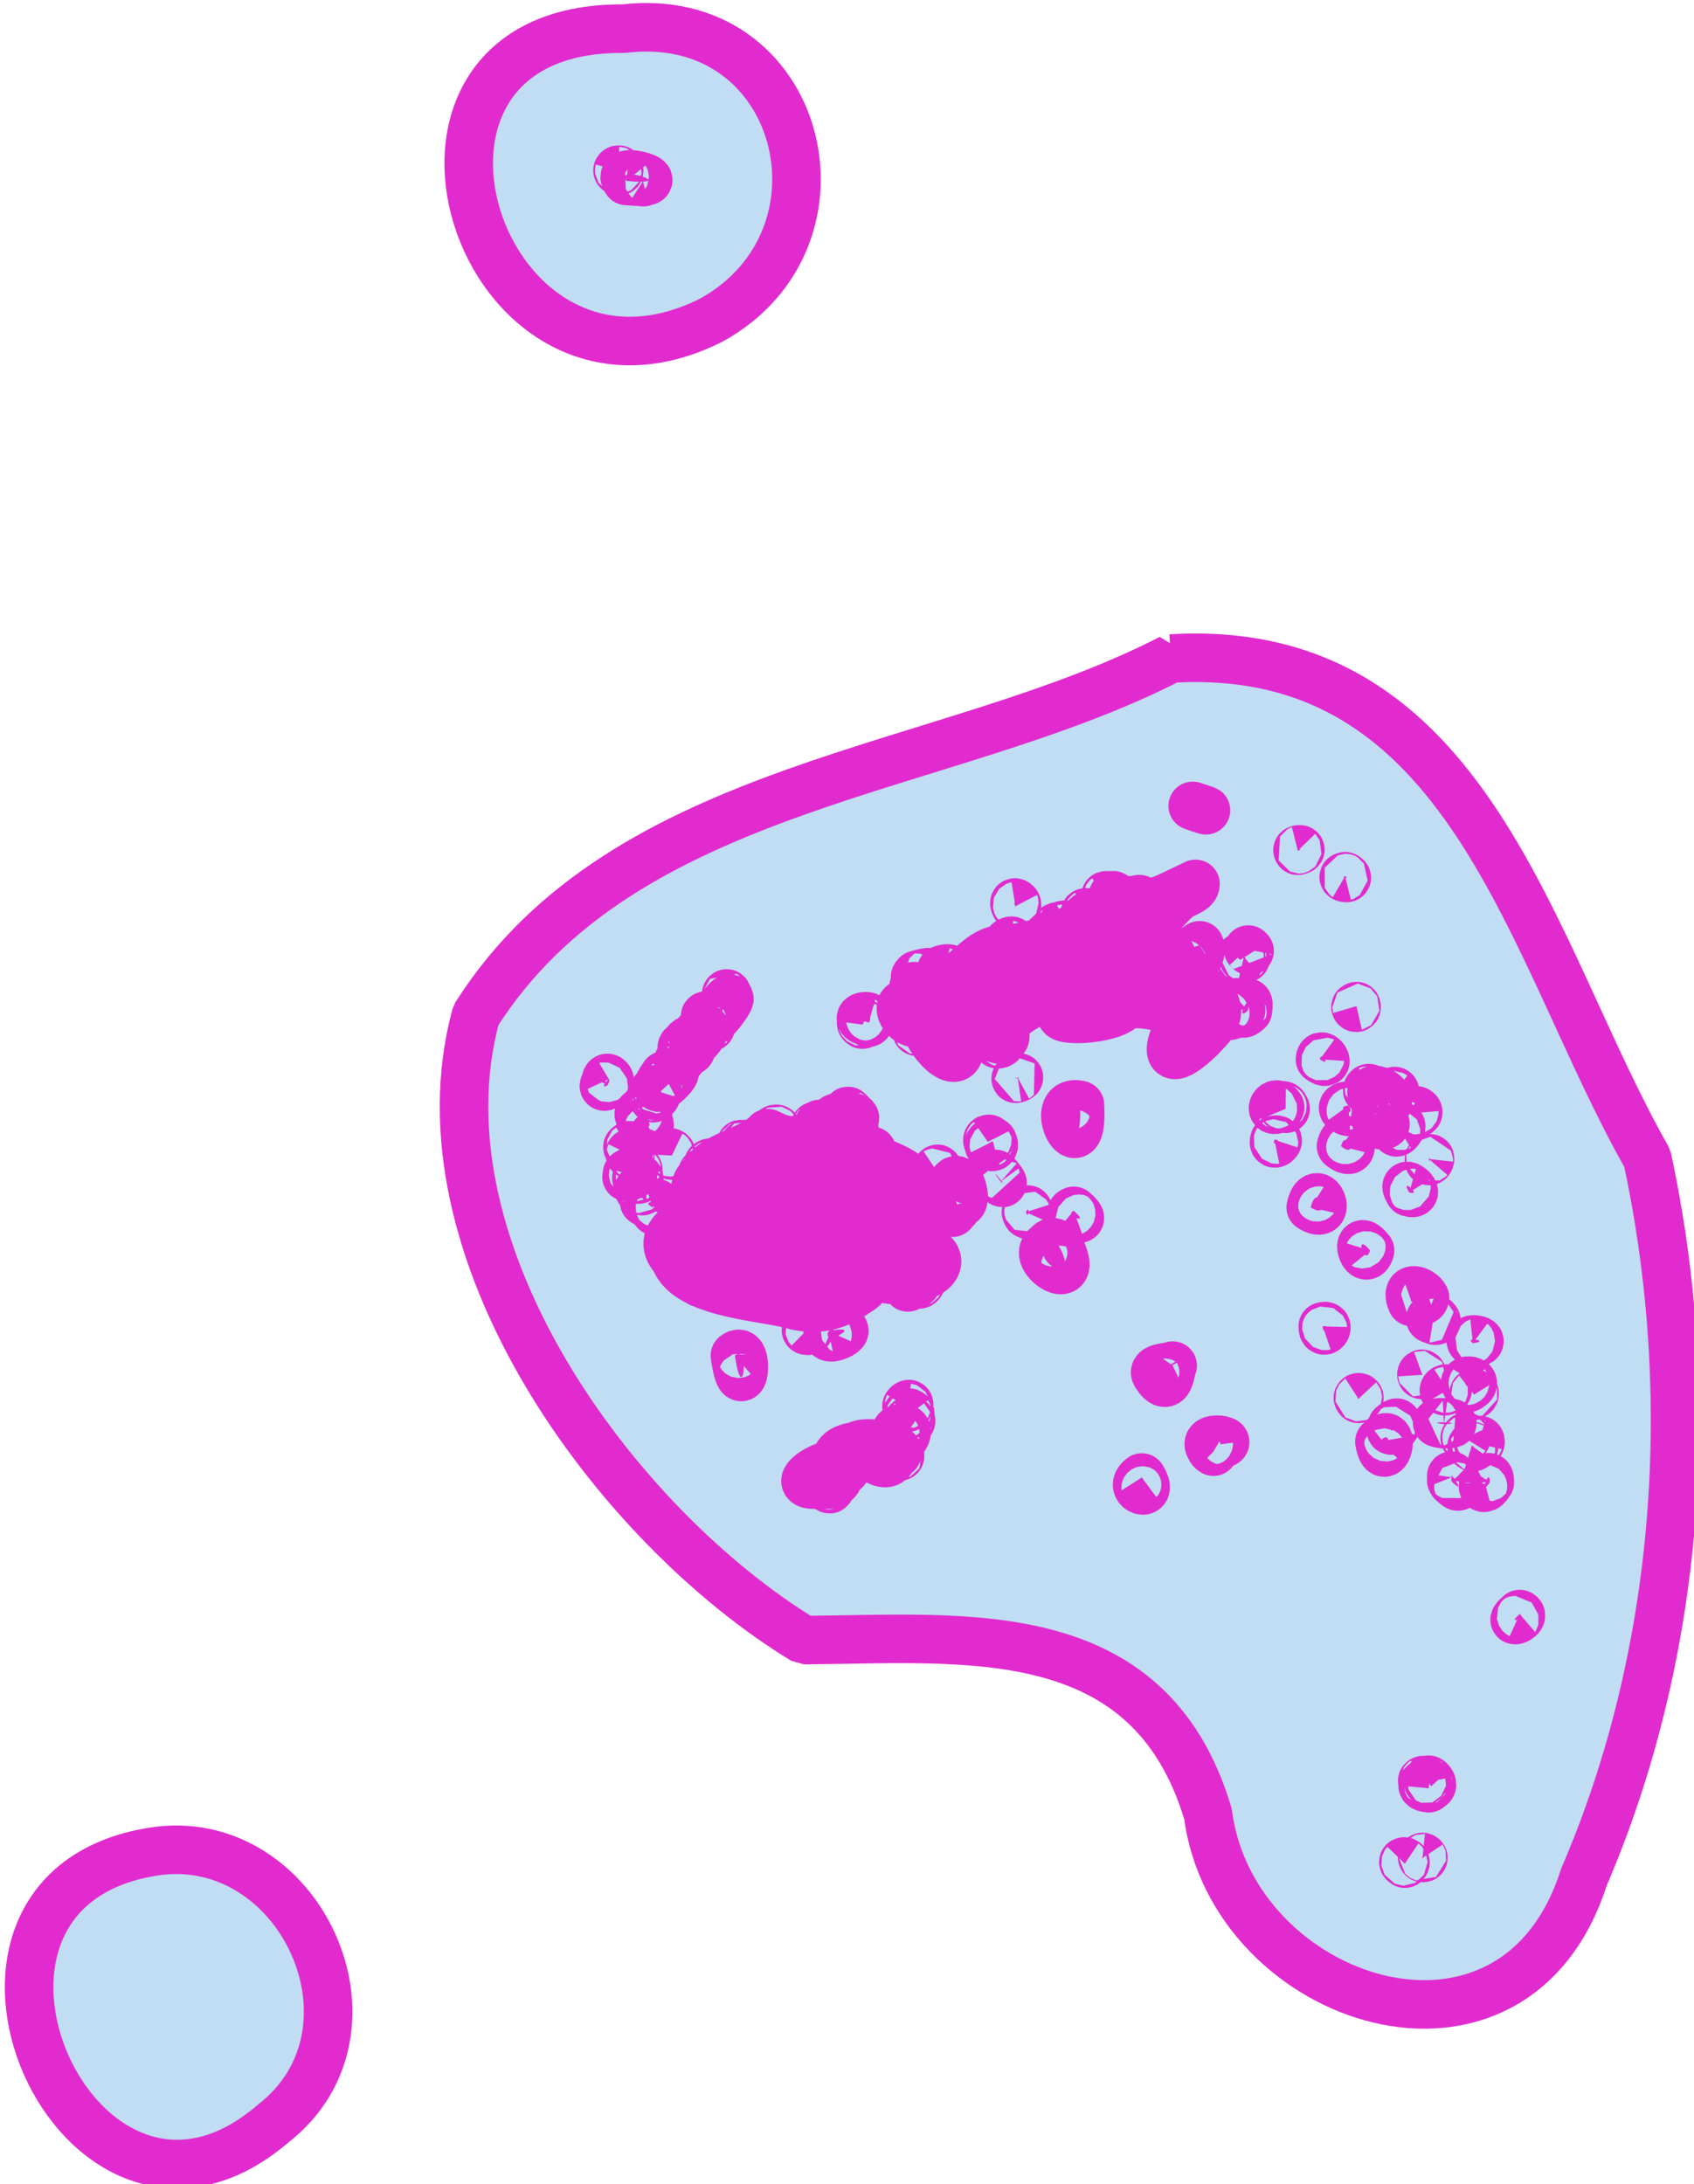 <?xml version="1.0" encoding="UTF-8" standalone="no"?>
<!-- Created with Inkscape (http://www.inkscape.org/) -->

<svg
   width="34.897"
   height="44.99"
   viewBox="0 0 34.897 44.99"
   version="1.1"
   id="svg1059"
   xmlns="http://www.w3.org/2000/svg"
   xmlns:svg="http://www.w3.org/2000/svg"
   xmlns:rdf="http://www.w3.org/1999/02/22-rdf-syntax-ns#"
   xmlns:cc="http://creativecommons.org/ns#"
   xmlns:dc="http://purl.org/dc/elements/1.1/">
  <defs
     id="defs1053" />
  <g
     id="layer23"
     style="display:inline"
     transform="translate(-251.834,-121.539)">
    <g
       id="g3361"
       transform="matrix(1.156,0,0,1.156,-3.867,-43.79)"
       style="stroke-width:0.865">
      <path
         id="path24904-7"
         d="m 232.307,143.529 c -4.896,-0.041 -2.585,7.272 1.561,5.195 2.669,-1.469 1.62,-5.576 -1.561,-5.195 z"
         style="display:inline;fill:#c1ddf3;fill-opacity:1;stroke:#e12bcf;stroke-width:0.865;stroke-linecap:butt;stroke-linejoin:bevel;stroke-miterlimit:4;stroke-dasharray:none;stroke-opacity:1" />
      <path
         id="path3471-1"
         d="m 242.059,154.752 c -4.004,2.064 -9.734,2.178 -12.383,6.357 -1.134,4.17 2.489,9.094 5.844,11.135 2.859,-0.018 6.151,-0.413 7.201,3.096 0.435,3.372 5.451,5.048 6.699,1.129 1.712,-3.976 2.041,-8.584 1.129,-12.812 -2.098,-3.689 -3.148,-9.225 -8.49,-8.904 z"
         style="display:inline;fill:#c1ddf3;fill-opacity:1;stroke:#e12bcf;stroke-width:0.865;stroke-linecap:butt;stroke-linejoin:bevel;stroke-miterlimit:4;stroke-dasharray:none;stroke-opacity:1" />
      <path
         id="path24860-0-7"
         d="m 223.92,176.014 c -4.475,0.714 -1.31,7.808 2.139,4.848 2.15,-1.667 0.472,-5.266 -2.139,-4.848 z"
         style="display:inline;fill:#c1ddf3;fill-opacity:1;stroke:#e12bcf;stroke-width:0.865;stroke-linecap:butt;stroke-linejoin:bevel;stroke-miterlimit:4;stroke-dasharray:none;stroke-opacity:1" />
      <path
         id="path33419-2"
         style="display:inline;opacity:1;fill:#e12bcf;fill-opacity:1;fill-rule:evenodd;stroke:#e12bcf;stroke-width:0.865;stroke-linejoin:round;stroke-miterlimit:4;stroke-dasharray:none;stroke-opacity:1"
         d="m 238.255,164.504 c 0.032,-0.05 -0.064,0.015 0,0 z m -6.211,-2.256 c -0.032,-0.069 -0.089,0.053 0,0 z m 0.986,-0.068 c -0.438,0.624 0.589,-0.314 0,0 z m 7.843,-1.834 c 0.041,0.009 -0.042,0.004 0,0 z m 1.626,-1.577 c -0.856,0.409 -0.664,0.352 -1.328,0.276 -0.215,0.283 -0.418,0.124 -0.621,0.314 -0.194,0.268 -0.659,0.463 -1.44,0.584 -0.529,-0.091 -0.925,0.91 -1.506,0.699 -0.315,-0.195 0.077,0.224 -0.233,0.272 -0.243,-0.092 -0.122,0.435 0.328,0.339 -0.033,0.272 0.621,0.967 0.597,0.39 0.043,-0.637 0.928,0.228 0.802,-0.242 -0.175,-0.214 1.087,-0.978 1.042,-0.344 -0.239,0.184 0.868,0.156 1.083,-0.109 0.496,-0.178 1.154,0.345 0.672,-0.25 -0.349,0.101 0.738,-1.169 -0.248,-0.474 -0.496,0.884 -1.439,0.997 -0.81,0.236 0.407,-0.351 0.918,-1.047 1.325,-1.432 0.083,-0.09 0.337,-0.126 0.337,-0.257 z m -8.668,2.537 c -0.083,0.079 0.103,-0.004 0,0 z m 5.151,0.275 c -0.097,0.101 0.158,0.007 0,0 z m -3.012,7.905 c -0.108,-0.017 0.07,0.164 0,0 z m -3.428,-5.448 c 0.119,0.014 -0.04,-0.113 0,0 z m 4.691,4.932 c 0.017,-0.05 -0.055,-0.012 0,0 z m -4.525,-4.529 c 0.046,-0.042 -0.101,-0.005 0,0 z m 4.685,1.397 c 0.054,-0.113 -0.063,0.05 0,0 z m -4.967,-2.24 c 0.028,-0.057 -0.035,-0.036 0,0 z m 6.6,0.476 c 0.155,0.137 -0.268,-0.366 0,0 z m 2.516,5.273 c -0.279,0.208 0.25,0.394 0,0 z m -2.744,-5.982 c 0.087,-0.061 -0.04,-0.079 0,0 z m -1.106,1.81 c 0.059,-0.034 -0.09,-0.026 0,0 z m -5.129,-1.277 c 0.031,-0.08 -0.055,-0.045 0,0 z m 0.32,-1.351 c -0.011,-0.181 -0.091,-0.057 0,0 z m 8.15,-3.576 c -0.08,0.111 0.139,0.112 0,0 z m 0.975,1.716 c 0.437,-0.313 -0.144,-0.154 0,0 z m -9.117,1.781 c 0.062,-0.053 -0.044,-0.052 0,0 z m 7.668,-3.159 c 0.075,-0.04 -0.092,-0.049 0,0 z m -7.726,3.235 c 0.034,-0.048 -0.067,-0.03 0,0 z m 4.554,3.369 c -0.036,-0.345 -0.037,0.204 0,0 z m -3.653,-1.987 c 0.059,-0.076 -0.084,0.023 0,0 z m -0.899,-1.338 c 0.043,-0.038 -0.043,-0.047 0,0 z m 5.061,1.309 c 0.053,-0.143 -0.098,0.066 0,0 z m 1.581,0.722 c 0.051,0.158 0.072,-0.161 0,0 z m -2.212,4.081 c 0.322,-0.376 -0.375,-0.247 0,0 z m -3.839,-6.936 c 0.13,-0.225 -0.238,-0.106 0,0 z m 5.459,1.594 c -0.204,0.06 0.095,0.189 0,0 z m -6.502,0.605 c 0.074,-0.046 -0.057,-0.064 0,0 z m 0.091,-0.003 c 0.022,-0.081 -0.172,-0.074 0,0 z m -0.056,-0.501 c 0.05,-0.016 -0.041,-0.066 0,0 z m 1.083,-1.718 c 0.075,-0.103 -0.048,-0.199 0,0 z m -1.106,1.742 c 0.061,-0.036 -0.065,-0.052 0,0 z m -0.168,-17.416 c 0.017,-0.06 -0.072,-2.5e-4 0,0 z m 8.685,12.95 c 0.068,-0.05 -0.064,-0.071 0,0 z m -3.385,6.796 c -0.27,-0.132 0.077,0.245 -0.019,-0.005 z m 1.672,-5.954 c 0.131,-0.165 -0.161,-0.019 0,0 z m -1.668,1.543 c 0.042,-0.02 -0.016,-0.038 0,0 z m -1.188,1.475 c 0.123,0.095 -0.133,-0.18 0,0 z m 1.261,3.004 c -0.05,-0.05 -0.049,0.078 0,0 z m -4.055,-4.369 c -0.005,0.308 0.456,-0.542 0,0 z m 2.564,1.496 c 0.148,-0.171 -0.213,-0.024 0,0 z m -0.508,3.68 c -0.137,0.053 0.068,0.067 0,0 z m -2.257,-4.81 c 0.217,-0.254 -0.231,0.197 0,0 z m 8.457,-2.768 c 0.067,-0.027 -0.059,-0.003 0,0 z m -8.933,5.495 c 0.151,-0.029 0.055,-0.164 0,0 z m -0.233,-0.361 c -0.036,-0.078 -0.119,-0.023 0,0 z m 3.863,1.768 c 0.098,-0.017 -0.04,-0.073 0,0 z m 1.627,-1.517 c -0.451,-0.732 0.206,0.528 0,0 z m -0.741,3.739 c 0.092,-0.02 -0.073,-0.095 0,0 z m -0.99,-5.235 c 0.127,-0.153 -0.167,-0.003 0,0 z m 3.931,1.596 c -0.192,0.07 0.324,0.277 0,0 z m -4.596,-1.496 c 0.039,-0.037 -0.054,-0.015 0,0 z m 1.673,5.269 c 0.09,-0.07 -0.1,-0.032 0,0 z m 4.118,-9.317 c -0.098,-0.05 7e-4,0.088 0,0 z m -0.521,0.025 c -0.056,0.011 0.062,0.075 0,0 z m -5.177,3.996 c -0.014,-0.05 -0.083,-0.009 0,0 z m 0.396,6.167 c 0.143,-0.059 -0.097,-0.14 0,0 z m -2.429,-8.098 c 0.016,-0.055 -0.08,-0.013 0,0 z m 4.447,3.407 c 0.063,-0.075 -0.101,0.011 0,0 z m 3.549,2.959 c 0.254,0.394 0.264,-0.1 0.303,-0.154 -0.069,0.033 -0.371,0.028 -0.303,0.154 z m -8.621,-3.897 c 0.005,-0.095 -0.115,-0.055 0,0 z m -0.35,0.919 c 0.307,-0.091 -0.266,-0.144 0,0 z m 0.644,-2.924 c 0.078,-0.099 -0.088,-0.028 0,0 z m 4.478,-1.083 c 0.056,-0.112 -0.124,-0.012 0,0 z m -1.376,0.754 c 0.011,-0.082 -0.063,-0.037 0,0 z m 1.095,3.244 c 0.046,0.025 0.039,-0.056 0,0 z m -3.903,-3.335 c 0.036,0.38 0.85,-0.943 0.163,-0.07 -0.07,-0.016 -0.141,0.246 -0.163,0.07 z m 2.918,0.056 c 0.153,-0.192 -0.375,-0.107 0,0 z m 0.697,6.861 c 0.086,-0.139 -0.081,-0.011 0,0 z m 1.919,-8.936 c 0.092,-0.015 -0.072,-0.139 0,0 z m 3.283,0.697 c -0.742,0.467 0.128,0.45 0,0 z m -5.042,0.525 c -0.185,0.17 0.577,-0.163 0,0 z m 0.487,-0.053 c 0.294,-0.103 -0.206,-0.05 0,0 z m -3.012,2.801 c 0.008,0.062 0.076,-0.016 0,0 z m -1.17,-1.842 c 0.029,0.043 0.03,-0.033 0,0 z m 2.851,4.518 c 0.346,-0.057 0.376,0.101 0.851,-0.052 0.316,-0.003 0.566,-0.357 0.094,-0.502 0.06,-0.304 -0.013,-0.553 -0.135,-0.87 0.114,-0.633 -0.902,-0.605 -0.763,-0.861 -0.527,-0.016 -0.125,-0.305 -0.434,-0.566 -0.284,0.145 -0.754,0.315 -0.927,0.388 -0.299,-0.021 -0.341,-0.072 -0.498,-0.139 -0.283,0.324 -1.054,0.419 -1.125,0.758 -0.352,0.131 -0.009,0.745 -0.241,0.628 0.198,0.132 -0.753,0.352 -0.286,0.859 0.216,0.642 1.708,0.675 2.155,0.831 0.543,0.111 0.853,-0.07 1.201,-0.323 0.012,-0.029 0.086,-0.077 0.109,-0.149 z m 0.748,-0.05 c -0.076,-0.124 -0.112,0.123 0,0 z m -4.783,-19.511 c -0.042,0.011 0.037,0.024 0,0 z m 7.467,14.802 c -0.012,-0.047 -0.044,0.02 0,0 z m -7.736,2.938 c 0.053,-0.012 -0.071,0.005 0,0 z m 0.321,-0.883 c -0.051,0.12 0.101,0.048 0,0 z m 0.038,-0.12 c -0.197,0.001 0.123,0.218 0,0 z m -0.082,-0.182 c -0.29,0.094 0.296,0.266 0,0 z m 1.476,-2.077 c 0.032,0.106 0.025,-0.043 0,0 z m -0.463,5.123 c -0.027,0.059 0.078,0.021 0,0 z m -0.135,-1.274 c -0.078,-0.031 -0.044,0.044 0.007,-0.004 z m 0.004,-0.011 c -0.047,-0.003 -0.033,0.043 0,0 z m 6.503,-5.042 c -0.087,0.017 0.09,0.029 0,0 z m -3.935,9.567 c -0.404,0.052 -0.854,0.436 -0.311,0.375 0.538,0.068 0.2,-0.334 0.624,-0.412 0.178,-0.337 0.539,0.291 0.697,-0.096 0.313,-0.129 -0.503,-0.307 -0.664,-0.17 -0.163,0.014 -0.407,0.098 -0.346,0.303 z m -2.391,-4.621 c -0.078,-0.157 0.009,0.087 0,0 z m 9.034,-3.736 c -0.577,0.255 -1.131,1.703 -0.169,0.774 0.243,-0.252 0.432,-0.421 0.169,-0.774 z m -4.599,3.601 c 0.417,0.503 0.124,-0.763 -0.038,-0.081 0.106,10e-4 -0.033,0.093 0.038,0.081 z m 2.286,-1.628 c -0.621,-0.141 0.069,1.226 0,0 z m -0.579,2.509 c -0.28,0.173 0.293,0.614 0.318,0.351 0.012,-0.117 -0.154,-0.579 -0.318,-0.351 z m -3.903,1.525 c -0.136,0.306 0.703,-0.155 0,0 z m 3.372,-4.525 c -0.115,0.062 0.089,-0.013 0,0 z m -4.874,1.201 c 0.041,0.028 0.018,-0.039 0,0 z m -0.037,10e-4 c -0.043,-0.049 -0.026,0.042 0,0 z m -0.573,0.317 c -0.088,0.035 0.028,0.082 0,0 z m 6.408,-4.213 c -0.181,-0.104 -0.231,0.141 0,0 z m -5.963,7.651 c 0.14,0.967 0.273,-0.234 0,0 z m -2.267,-4.82 c 0.134,-0.285 -0.206,0.131 0,0 z m 0.337,-16.111 c 0.982,0.089 -0.25,-0.304 0,0 z m 14.004,19.971 c 0.587,0.037 -0.216,-0.475 -0.014,0.005 z m -1.813,-1.68 c 0.408,0.26 0.117,-0.511 0,0 z m -1.239,-3.513 c -0.203,-0.336 -0.519,0.345 0,0 z m 3.679,6.766 c -0.048,-0.082 -0.123,0.08 0,0 z m -1.589,0.158 c 0.051,-0.033 -0.04,-0.043 0,0 z m 2.061,-0.076 c 0.033,-0.026 -0.03,-0.048 0,0 z m -0.673,-1.319 c -0.042,-0.072 -0.061,0.02 0,0 z m -2.024,0.105 c -0.004,0.185 0.147,-0.05 0,0 z m 1.774,0.862 c -0.003,-0.047 -0.036,0.013 0,0 z m -2.219,-9.339 c 0.12,-0.03 -0.036,-0.037 0,0 z m 2.974,10.464 c 0.032,0.072 0.05,-0.081 0,0 z m -4.847,-11.263 c 0.458,0.147 0.133,0.052 0,0 z m 3.551,11.047 c -0.107,0.269 0.25,-0.216 0,0 z m 1.535,0.317 c 0.076,0.024 0.036,-0.154 0,0 z m -4.099,-8.805 c 0.063,0.062 0.001,-0.005 0,0 z m -0.14,0.184 c 0.059,-0.072 -0.04,-0.064 0,0 z m -0.092,0.792 c 0.105,-0.083 -0.1,0.007 0,0 z m 2.163,0.033 c -0.048,0.011 0.018,0.061 0,0 z m -1.934,0.079 c 0.07,-0.414 -0.255,0.235 0,0 z m 3.493,7.372 c 0.494,-0.024 -0.439,-0.064 0,0 z m -1.15,0.31 c 0.103,0.573 0.311,-0.338 0,0 z m -2.829,0.047 c 0.324,-0.068 -0.459,-0.195 -0.129,0.131 -0.177,-0.103 0.107,-0.296 0.129,-0.131 z m 4.474,0.026 c -0.025,0.035 0.103,0.031 0,0 z m -1.837,-6.334 c 0.033,-0.104 -0.073,0.032 0,0 z m 1.48,6.896 c -0.061,-0.153 0.29,0.354 0.007,0.083 l -0.015,-0.029 z m -2.347,-7.448 c 0.213,0.154 0.011,-0.165 0,0 z m 0.975,0.636 c -0.054,10e-4 0.025,0.049 0,0 z m 0.312,-0.008 c 0.086,0.069 0.064,-0.172 0,0 z m 2.272,9.257 c -0.251,0.215 0.113,0.051 0,0 z m -2.538,-8.782 c 0.022,0.152 0.107,-0.008 0,0 z m 0.66,-0.144 c 0.165,0.024 -0.011,-0.127 0,0 z m 0.255,12.03 c 0.018,-0.193 -0.25,-0.022 0,0 z m -0.012,-0.113 c 0.168,0.128 -0.027,-0.135 0,0 z m -2.536,-11.995 c -0.057,-0.135 -0.092,-10e-4 0,0 z m -0.098,-0.026 c -0.098,-0.169 -0.229,0.159 0,0 z m 1.217,-0.031 c -0.285,0.018 0.179,0.247 0,0 z m 0.536,0.135 c 0.554,-0.359 -0.502,-0.625 0.027,-0.181 -0.098,0.059 -0.108,0.531 -0.027,0.181 z m 0.546,1.412 c 0.258,0.076 -0.181,-0.292 0,0 z m 0.238,11.861 c 0.049,0.005 -0.03,-0.045 0,0 z m -0.314,0.1 c 0.047,-0.049 -0.079,-0.053 0,0 z M 245.092,163.443 c 0.329,0.256 0.088,-0.349 0,0 z m 1.611,11.402 c 0.035,-0.039 -0.03,-0.033 0,0 z m -2.797,-11.516 c -0.053,0.161 0.154,-0.031 0,0 z m 2.198,-0.225 c -0.119,0.259 0.185,-0.117 0,0 z m 1.641,6.326 c -0.004,-0.307 -0.205,0.313 0,0 z m -2.581,-10.798 c -0.089,0.022 0.103,0.06 0,0 z m 2.278,8.321 c 0.336,-0.036 -0.175,-0.129 0,0 z m -1.558,-3.902 c -0.18,-0.061 -0.029,0.059 0,0 z m 1.483,4.696 c 0.248,-0.145 -0.225,-0.19 0,0 z m -0.708,-4.075 c -0.011,0.103 0.051,-0.059 0,0 z m 0.078,2.845 c -0.137,-0.022 0.029,0.043 0,0 z m -3.376,-6.444 c -0.051,0.046 0.098,0.023 0,0 z m 2.249,5.229 c -0.295,-0.365 -0.097,0.317 0,0 z m 0.94,9.465 c 0.082,-0.047 -0.048,-0.033 0,0 z m 1.11,-5.308 c -0.083,0.022 -0.005,0.15 0,0 z m -1.107,-3.28 c 0.084,-0.064 -0.004,-0.04 0,0 z" />
    </g>
  </g>
</svg>
